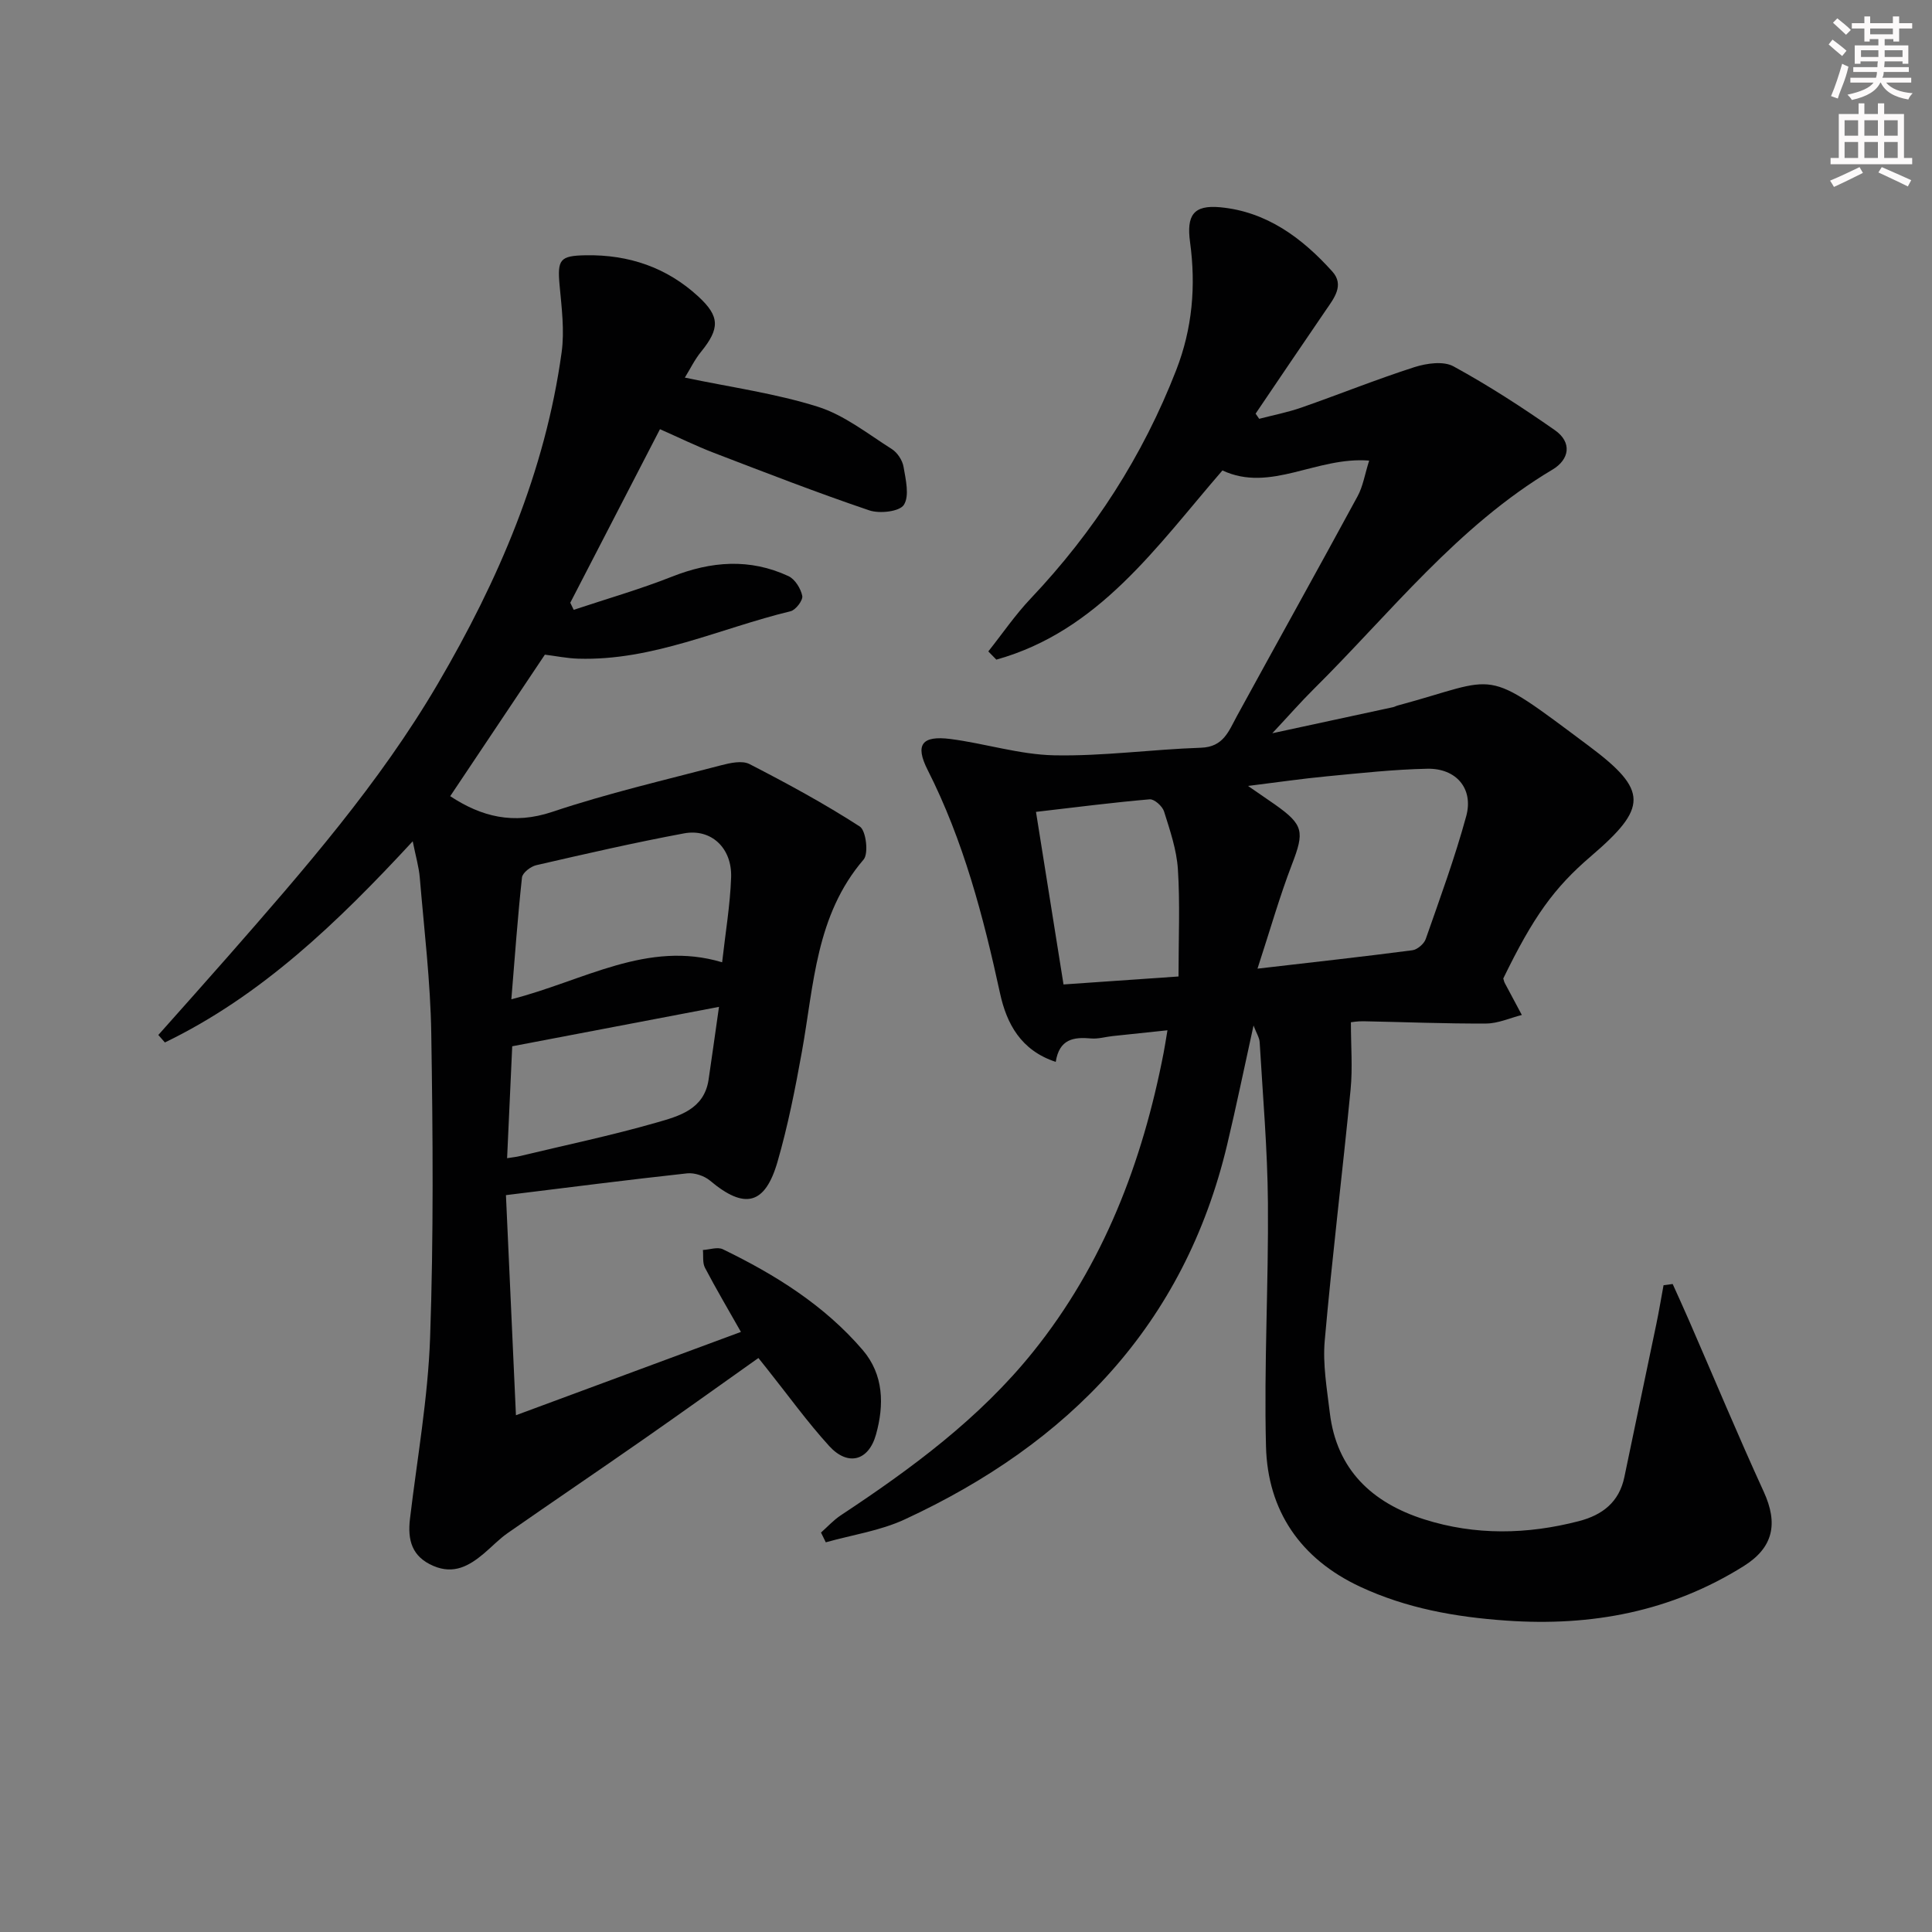 <svg enable-background="new 0 0 400 400" viewBox="0 0 400 400" xmlns="http://www.w3.org/2000/svg"><rect x="0" y="0" width="400" height="400" fill="#808080" stroke="none"/><path d="m346.31 265.84c1.12 2.49 2.26 4.97 3.35 7.48 5.16 11.85 10.13 23.79 15.51 35.54 3.01 6.58 1.99 11.53-4.13 15.37-15.07 9.45-31.53 12.53-49.14 11.3-10.56-.73-20.75-2.55-30.35-7.04-12.28-5.75-19.11-15.69-19.44-29.05-.43-16.79.54-33.61.4-50.42-.09-11.08-1.06-22.16-1.71-33.24-.05-.93-.65-1.83-1.27-3.46-1.92 8.71-3.56 16.7-5.45 24.63-8.88 37.36-32.8 61.91-66.77 77.63-5.09 2.36-10.88 3.2-16.34 4.74-.33-.67-.66-1.34-.99-2.02 1.35-1.2 2.59-2.57 4.08-3.56 14.63-9.67 28.72-20.05 39.8-33.82 14.61-18.16 22.67-39.29 27.06-61.97.25-1.28.44-2.57.79-4.64-4.01.42-7.69.8-11.37 1.2-1.48.16-2.98.62-4.44.49-3.59-.33-6.58.1-7.32 4.85-7.25-2.38-10.17-7.96-11.52-14.14-3.47-15.96-7.57-31.64-15.01-46.32-2.65-5.23-1.18-7.14 4.72-6.39 7.2.93 14.32 3.23 21.5 3.38 10.11.2 20.23-1.23 30.37-1.57 4.7-.15 5.75-3.46 7.48-6.61 8.29-15.17 16.72-30.27 24.96-45.47 1.11-2.04 1.48-4.49 2.39-7.37-10.97-.86-20.41 6.7-30.38 2.04-13.64 15.76-25.61 33.25-46.81 39.17-.55-.57-1.11-1.13-1.66-1.7 2.92-3.68 5.58-7.59 8.8-10.98 13.09-13.83 23.19-29.49 30.1-47.26 3.36-8.63 4.1-17.43 2.87-26.48-.76-5.59.7-7.75 6.23-7.24 9.64.9 16.98 6.37 23.22 13.3 2.55 2.83.35 5.55-1.38 8.07-4.87 7.1-9.67 14.24-14.5 21.36.25.36.5.72.74 1.07 2.92-.76 5.91-1.34 8.75-2.33 7.82-2.73 15.52-5.84 23.4-8.37 2.51-.8 6.01-1.3 8.08-.16 7.25 3.96 14.22 8.48 21 13.22 3.59 2.51 3.03 6.05-.51 8.16-19.69 11.73-33.57 29.72-49.49 45.5-2.56 2.54-4.94 5.26-8.51 9.08 9.11-1.96 17.06-3.68 25.01-5.4.32-.07.62-.26.94-.34 21.48-5.77 17.15-8.38 39.61 8.39 12.34 9.22 12.13 12.77.4 22.82-7.64 6.55-11.92 12.51-18.14 25.3.1.31.15.64.3.93 1.17 2.21 2.35 4.42 3.54 6.63-2.45.62-4.9 1.75-7.36 1.77-8.48.05-16.96-.31-25.44-.47-1.25-.02-2.51.2-2.59.21 0 4.95.37 9.46-.06 13.89-1.69 17.36-3.83 34.67-5.36 52.05-.43 4.9.46 9.95 1.05 14.89 1.41 11.82 8.77 18.66 19.56 22.09 10.56 3.35 21.3 3.14 31.99.37 4.87-1.26 8.36-3.92 9.44-9.14 2.18-10.55 4.42-21.09 6.61-31.64.56-2.68 1-5.38 1.5-8.07.62-.08 1.26-.17 1.89-.25zm-85.96-65.29c11.71-1.36 21.9-2.48 32.06-3.81 1.03-.13 2.42-1.32 2.77-2.32 2.95-8.43 6.04-16.85 8.39-25.46 1.54-5.68-2.07-9.92-8.06-9.8-6.94.14-13.88.91-20.8 1.57-5.09.48-10.16 1.23-16.32 1.99 2.61 1.8 4.1 2.81 5.58 3.85 5.96 4.21 6.12 5.63 3.5 12.43-2.54 6.62-4.48 13.46-7.12 21.55zm-45.86-32.46c1.87 11.74 3.74 23.43 5.7 35.73 8.04-.56 15.7-1.09 23.81-1.65 0-7.94.33-15.1-.13-22.2-.26-4.05-1.64-8.06-2.87-11.98-.34-1.08-2.02-2.58-2.97-2.5-7.57.65-15.1 1.62-23.54 2.6z" fill="#010102"/><path d="m141.79 78.18c9.53 2 18.77 3.27 27.53 6.03 5.49 1.73 10.34 5.61 15.33 8.77 1.15.73 2.19 2.32 2.42 3.67.45 2.64 1.26 5.99.07 7.87-.88 1.4-5.01 1.87-7.15 1.15-10.84-3.67-21.51-7.82-32.2-11.92-3.7-1.42-7.26-3.18-11.15-4.89-6.28 12.15-12.42 24.04-18.57 35.93.24.49.48.98.71 1.47 6.78-2.26 13.68-4.24 20.32-6.86 8.13-3.22 16.14-3.84 24.14-.12 1.35.63 2.55 2.56 2.86 4.09.18.9-1.35 2.92-2.42 3.18-14.61 3.53-28.51 10.3-43.99 9.82-2.3-.07-4.59-.55-6.88-.83-6.5 9.72-13.04 19.49-19.6 29.3 6.44 4.24 13.07 5.95 21.13 3.25 11.45-3.84 23.27-6.58 34.97-9.65 1.88-.49 4.34-1.03 5.86-.25 7.78 4 15.5 8.19 22.84 12.93 1.29.83 1.86 5.59.79 6.84-9.91 11.54-10.28 25.93-12.77 39.75-1.38 7.66-2.89 15.34-5.05 22.81-2.59 8.98-6.85 9.91-13.96 3.93-1.2-1.01-3.23-1.68-4.76-1.52-12.19 1.33-24.36 2.89-37.51 4.51.68 14.88 1.34 29.54 2.07 45.57 16.26-6.02 31.24-11.57 46.58-17.25-2.64-4.66-5.15-8.91-7.44-13.28-.54-1.02-.31-2.44-.43-3.68 1.39-.08 3.04-.69 4.14-.15 10.85 5.26 21.01 11.6 28.94 20.85 4.37 5.11 4.47 11.37 2.76 17.49-1.53 5.5-5.83 6.62-9.68 2.41-4.58-5.03-8.57-10.59-12.82-15.92-.51-.64-1.02-1.28-1.85-2.32-8.06 5.71-16 11.41-24.01 16.99-9.28 6.47-18.64 12.8-27.92 19.27-1.76 1.23-3.26 2.83-4.91 4.22-3.04 2.56-6.21 4.37-10.42 2.58-4.51-1.91-5.4-5.39-4.88-9.76 1.49-12.51 3.73-25.01 4.17-37.56.73-20.95.57-41.95.24-62.92-.17-10.78-1.48-21.54-2.38-32.3-.19-2.21-.84-4.39-1.46-7.5-15.66 16.93-31.4 32.02-51.31 41.65-.45-.52-.91-1.03-1.36-1.55 4.8-5.41 9.63-10.79 14.4-16.23 15.69-17.91 31.36-35.82 43.47-56.49 12.54-21.4 22.22-43.87 25.63-68.62.62-4.52 0-9.25-.42-13.85-.49-5.38.05-6.15 5.44-6.24 8.87-.15 16.74 2.51 23.28 8.54 4.5 4.14 4.45 6.64.57 11.44-1.31 1.59-2.23 3.52-3.36 5.35zm7.72 121.05c.68-6.1 1.66-11.82 1.86-17.58.21-6.08-4.13-10.15-9.74-9.11-10.26 1.91-20.44 4.25-30.61 6.59-1.16.27-2.85 1.58-2.95 2.55-.89 8.16-1.47 16.35-2.2 25.21 15.03-3.83 28.14-12.3 43.64-7.66zm-.65 9.23c-14.74 2.81-28.67 5.47-42.81 8.16-.37 8.08-.71 15.48-1.06 23.17 1.21-.19 1.86-.25 2.48-.4 9.49-2.28 19.06-4.28 28.44-6.97 4.6-1.32 9.86-2.7 10.79-8.86.68-4.58 1.31-9.17 2.16-15.1z" fill="#010102"/><g fill="#fcfafa"><path d="m378.6 9.2.8-1c.9.7 1.9 1.4 2.9 2.3l-.9 1.1c-1.1-.9-2-1.7-2.8-2.4zm.5 10.7c.9-2.1 1.6-4.3 2.3-6.7.4.2.8.4 1.3.6-.7 3.1-1.5 4.3-2.2 6.6zm.4-15.2.9-.9c1 .8 2 1.6 2.8 2.4l-1 1c-1-.9-1.9-1.8-2.7-2.5zm12.5-1.3h1.2v1.4h2.7v1.1h-2.7v2.7h-1.2v-.5h-1.8v1.3h4.9v3.8h-1.2v-.5h-3.7c0 .4-.1.9-.1 1.2h5.1v1h-5.2c0 .5-.1.9-.3 1.2h6v1h-5.2c1.1 1.3 2.9 2 5.5 2.2-.4.4-.7.8-.9 1.3-2.9-.5-4.8-1.6-5.7-3.5h-.1c-.8 1.7-2.7 2.9-5.9 3.6-.2-.4-.6-.8-.9-1.1 2.8-.6 4.6-1.4 5.4-2.5h-4.8v-1h5.3c.1-.3.2-.7.2-1.2h-4.9v-1h5c0-.4 0-.8.1-1.2h-3.6v.5h-1.2v-3.8h4.9v-1.3h-1.8v.5h-1.1v-2.7h-2.6v-1.1h2.6v-1.4h1.2v1.4h4.7v-1.4zm-6.7 8.4h3.6c0-.4 0-.9 0-1.4h-3.6zm1.9-4.7h4.7v-1.2h-4.7zm6.7 3.3h-3.7v1.4h3.7z"/><path d="m384.7 21.4h1.3v2.2h2.8v-2.2h1.3v2.2h4.1v9.1h1.7v1.3h-16.9v-1.3h1.7v-9.1h4.1v-2.2zm.3 13.2.7 1.2c-1.8.9-3.8 1.9-6 2.9-.2-.4-.5-.8-.8-1.3 2.4-1 4.4-2 6.1-2.8zm-3.1-6.5h2.8v-3.2h-2.8zm0 4.6h2.8v-3.3h-2.8v3.2zm4.1-4.6h2.8v-3.2h-2.8zm0 4.6h2.8v-3.3h-2.8zm3.6 1.9c2.1.9 4.1 1.8 6.1 2.7l-.7 1.3c-2.2-1.1-4.2-2-6.1-2.9zm3.3-9.7h-2.8v3.2h2.8zm-2.8 7.8h2.8v-3.3h-2.8z"/></g></svg>